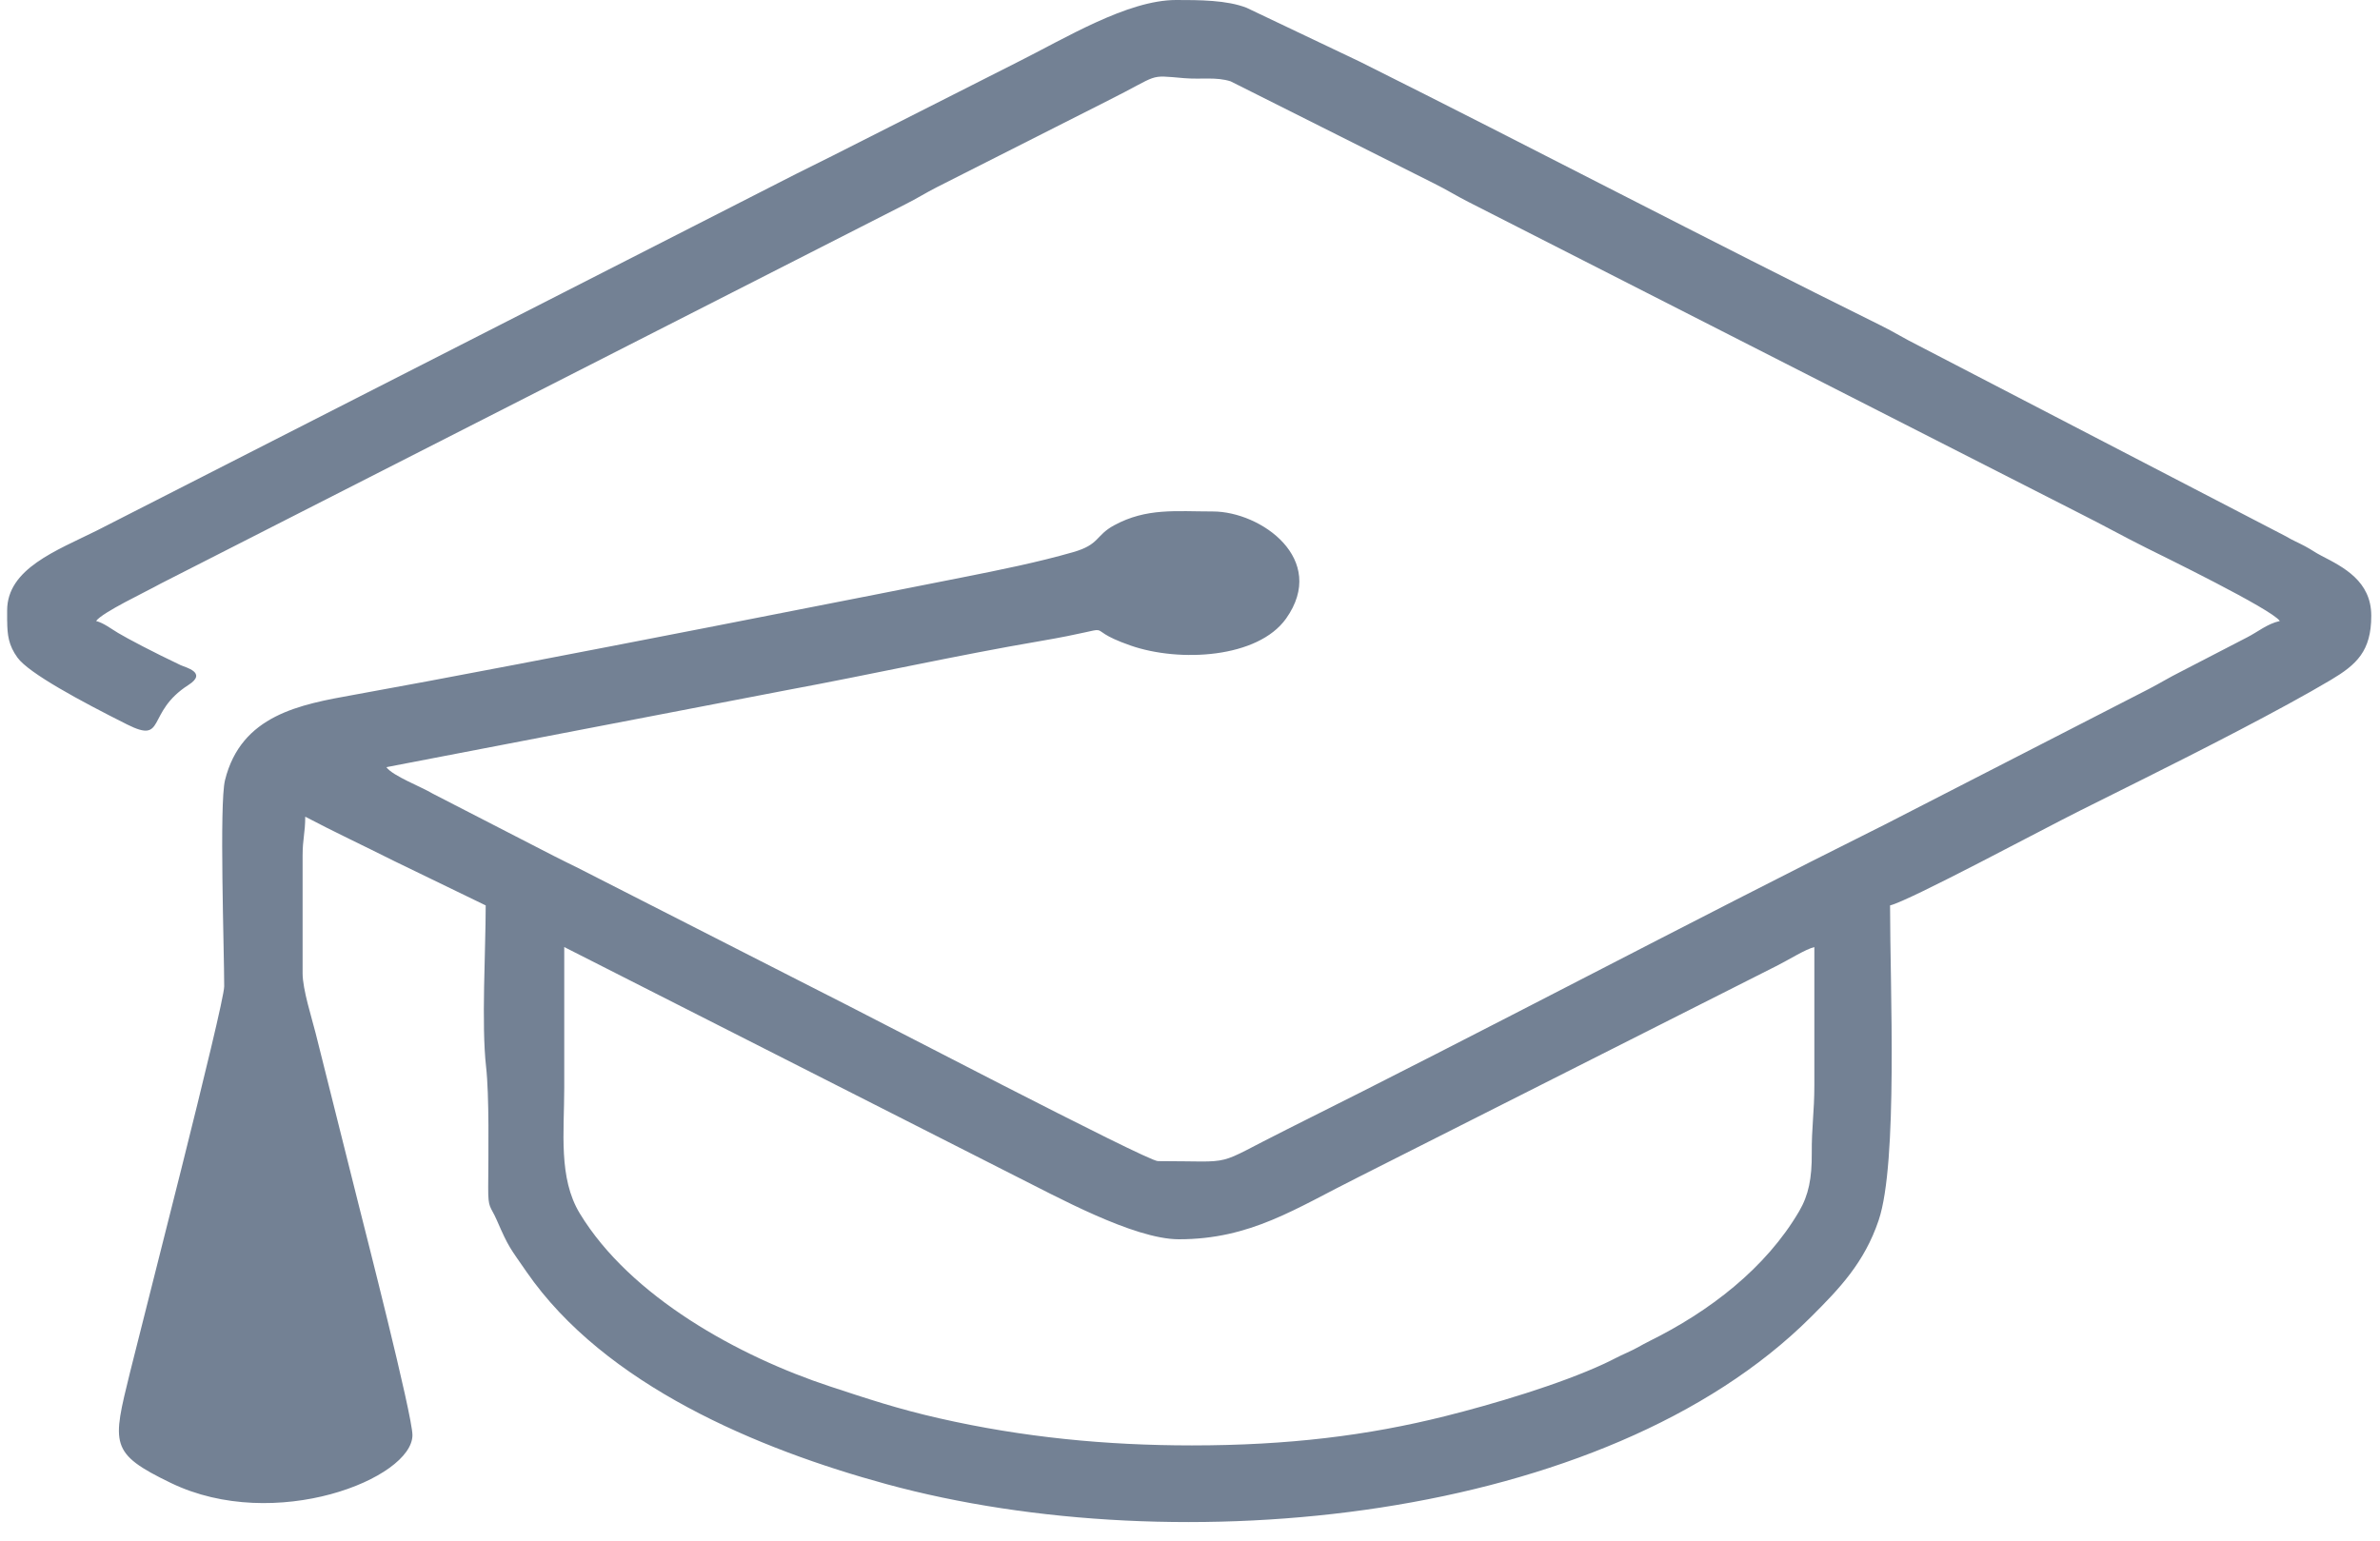 <svg width="105" height="68" viewBox="0 0 105 68" fill="none" xmlns="http://www.w3.org/2000/svg"><path fill-rule="evenodd" clip-rule="evenodd" d="M0.315 27.402V26.939C0.315 25.089 2.492 24.298 4.276 23.409L35.12 7.675C35.705 7.383 36.151 7.159 36.736 6.87L44.85 2.762C46.963 1.707 49.735 0 51.887 0C52.893 0 54.129 0 55.002 0.346L60.001 2.725C67.638 6.539 75.373 10.602 82.962 14.354C83.586 14.662 83.98 14.921 84.615 15.237L100.855 23.669C101.173 23.86 101.365 23.926 101.691 24.102C102.006 24.269 102.122 24.373 102.421 24.526C103.391 25.027 104.615 25.643 104.615 27.172C104.615 28.733 103.966 29.326 102.834 30.001C100.665 31.294 96.936 33.19 94.614 34.348C93.621 34.845 92.762 35.273 91.769 35.768C90.191 36.554 84.229 39.755 83.385 39.952C83.385 43.558 83.738 51.301 82.883 53.842C82.251 55.721 81.146 56.865 79.895 58.113C70.801 67.188 51.977 69.003 39.104 65.487C33.457 63.946 26.685 61.126 23.226 56.116C22.49 55.05 22.446 55.055 21.922 53.85C21.627 53.176 21.534 53.358 21.538 52.392C21.547 50.887 21.588 48.346 21.445 47.074C21.233 45.195 21.428 41.975 21.428 39.952L17.389 37.994C16.091 37.34 14.747 36.713 13.466 36.037C13.466 36.767 13.35 36.999 13.35 37.765V42.946C13.35 43.66 13.758 44.924 13.926 45.594L15.819 53.147C16.066 54.134 18.196 62.446 18.196 63.325C18.196 65.241 12.134 67.658 7.541 65.438C4.815 64.122 4.958 63.733 5.735 60.561C6.208 58.626 9.891 44.326 9.891 43.523C9.891 41.938 9.671 35.47 9.926 34.429C10.639 31.545 13.244 31.085 15.628 30.657C23.238 29.289 40.81 25.805 42.457 25.478C44.107 25.151 45.776 24.814 47.342 24.365C48.528 24.025 48.321 23.63 49.154 23.179C50.585 22.403 51.877 22.569 53.505 22.569C55.634 22.569 58.593 24.677 56.74 27.293C55.499 29.041 52.045 29.238 49.882 28.486C47.375 27.613 49.876 27.609 45.857 28.294C42.301 28.9 38.395 29.769 34.747 30.446L17.045 33.852C17.333 34.245 18.581 34.711 19.1 35.025L24.429 37.767C24.788 37.953 25.111 38.106 25.507 38.303L36.122 43.714C38.154 44.727 50.598 51.235 51.083 51.235C54.664 51.235 53.401 51.518 56.814 49.816C65.517 45.476 74.421 40.74 83.157 36.382L94.813 30.396C95.298 30.144 95.684 29.902 96.233 29.627L99.12 28.133C99.638 27.87 100.005 27.535 100.58 27.402C100.233 26.885 95.325 24.493 94.695 24.178C93.67 23.667 92.777 23.165 91.734 22.643L64.773 8.906C64.223 8.626 63.856 8.388 63.276 8.099L54.295 3.59C53.652 3.383 53.015 3.513 52.244 3.449C50.598 3.309 51.23 3.267 48.854 4.453L41.351 8.25C40.823 8.519 40.489 8.74 39.931 9.02L7.087 25.753C6.407 26.132 4.524 27.013 4.24 27.402C4.58 27.493 4.893 27.741 5.211 27.93C5.65 28.191 6.753 28.774 7.971 29.351C8.176 29.448 9.169 29.678 8.315 30.224C6.418 31.437 7.351 32.84 5.611 31.969C3.556 30.938 1.273 29.709 0.773 29.02C0.375 28.474 0.323 28.015 0.317 27.404L0.315 27.402ZM52.582 63.78C48.791 63.78 45.119 63.422 41.436 62.584C39.599 62.166 38.285 61.726 36.617 61.177C32.609 59.857 27.813 57.227 25.578 53.542C24.628 51.976 24.893 49.942 24.893 48.007C24.893 45.934 24.893 43.862 24.893 41.789L44.777 51.883C46.56 52.772 50.013 54.684 52.008 54.684C55.182 54.684 57.144 53.331 59.968 51.922L78.353 42.635C78.91 42.358 79.659 41.88 80.045 41.791C80.045 43.825 80.043 45.859 80.045 47.893C80.045 49.056 79.922 49.762 79.931 50.887C79.939 51.99 79.792 52.733 79.377 53.443C77.896 55.975 75.402 57.875 72.775 59.174C72.403 59.358 72.204 59.499 71.786 59.685C71.379 59.865 71.161 59.996 70.776 60.174C68.806 61.09 65.843 61.968 63.752 62.491C60.341 63.346 56.825 63.78 52.584 63.78H52.582Z" fill="#738194"/></svg>